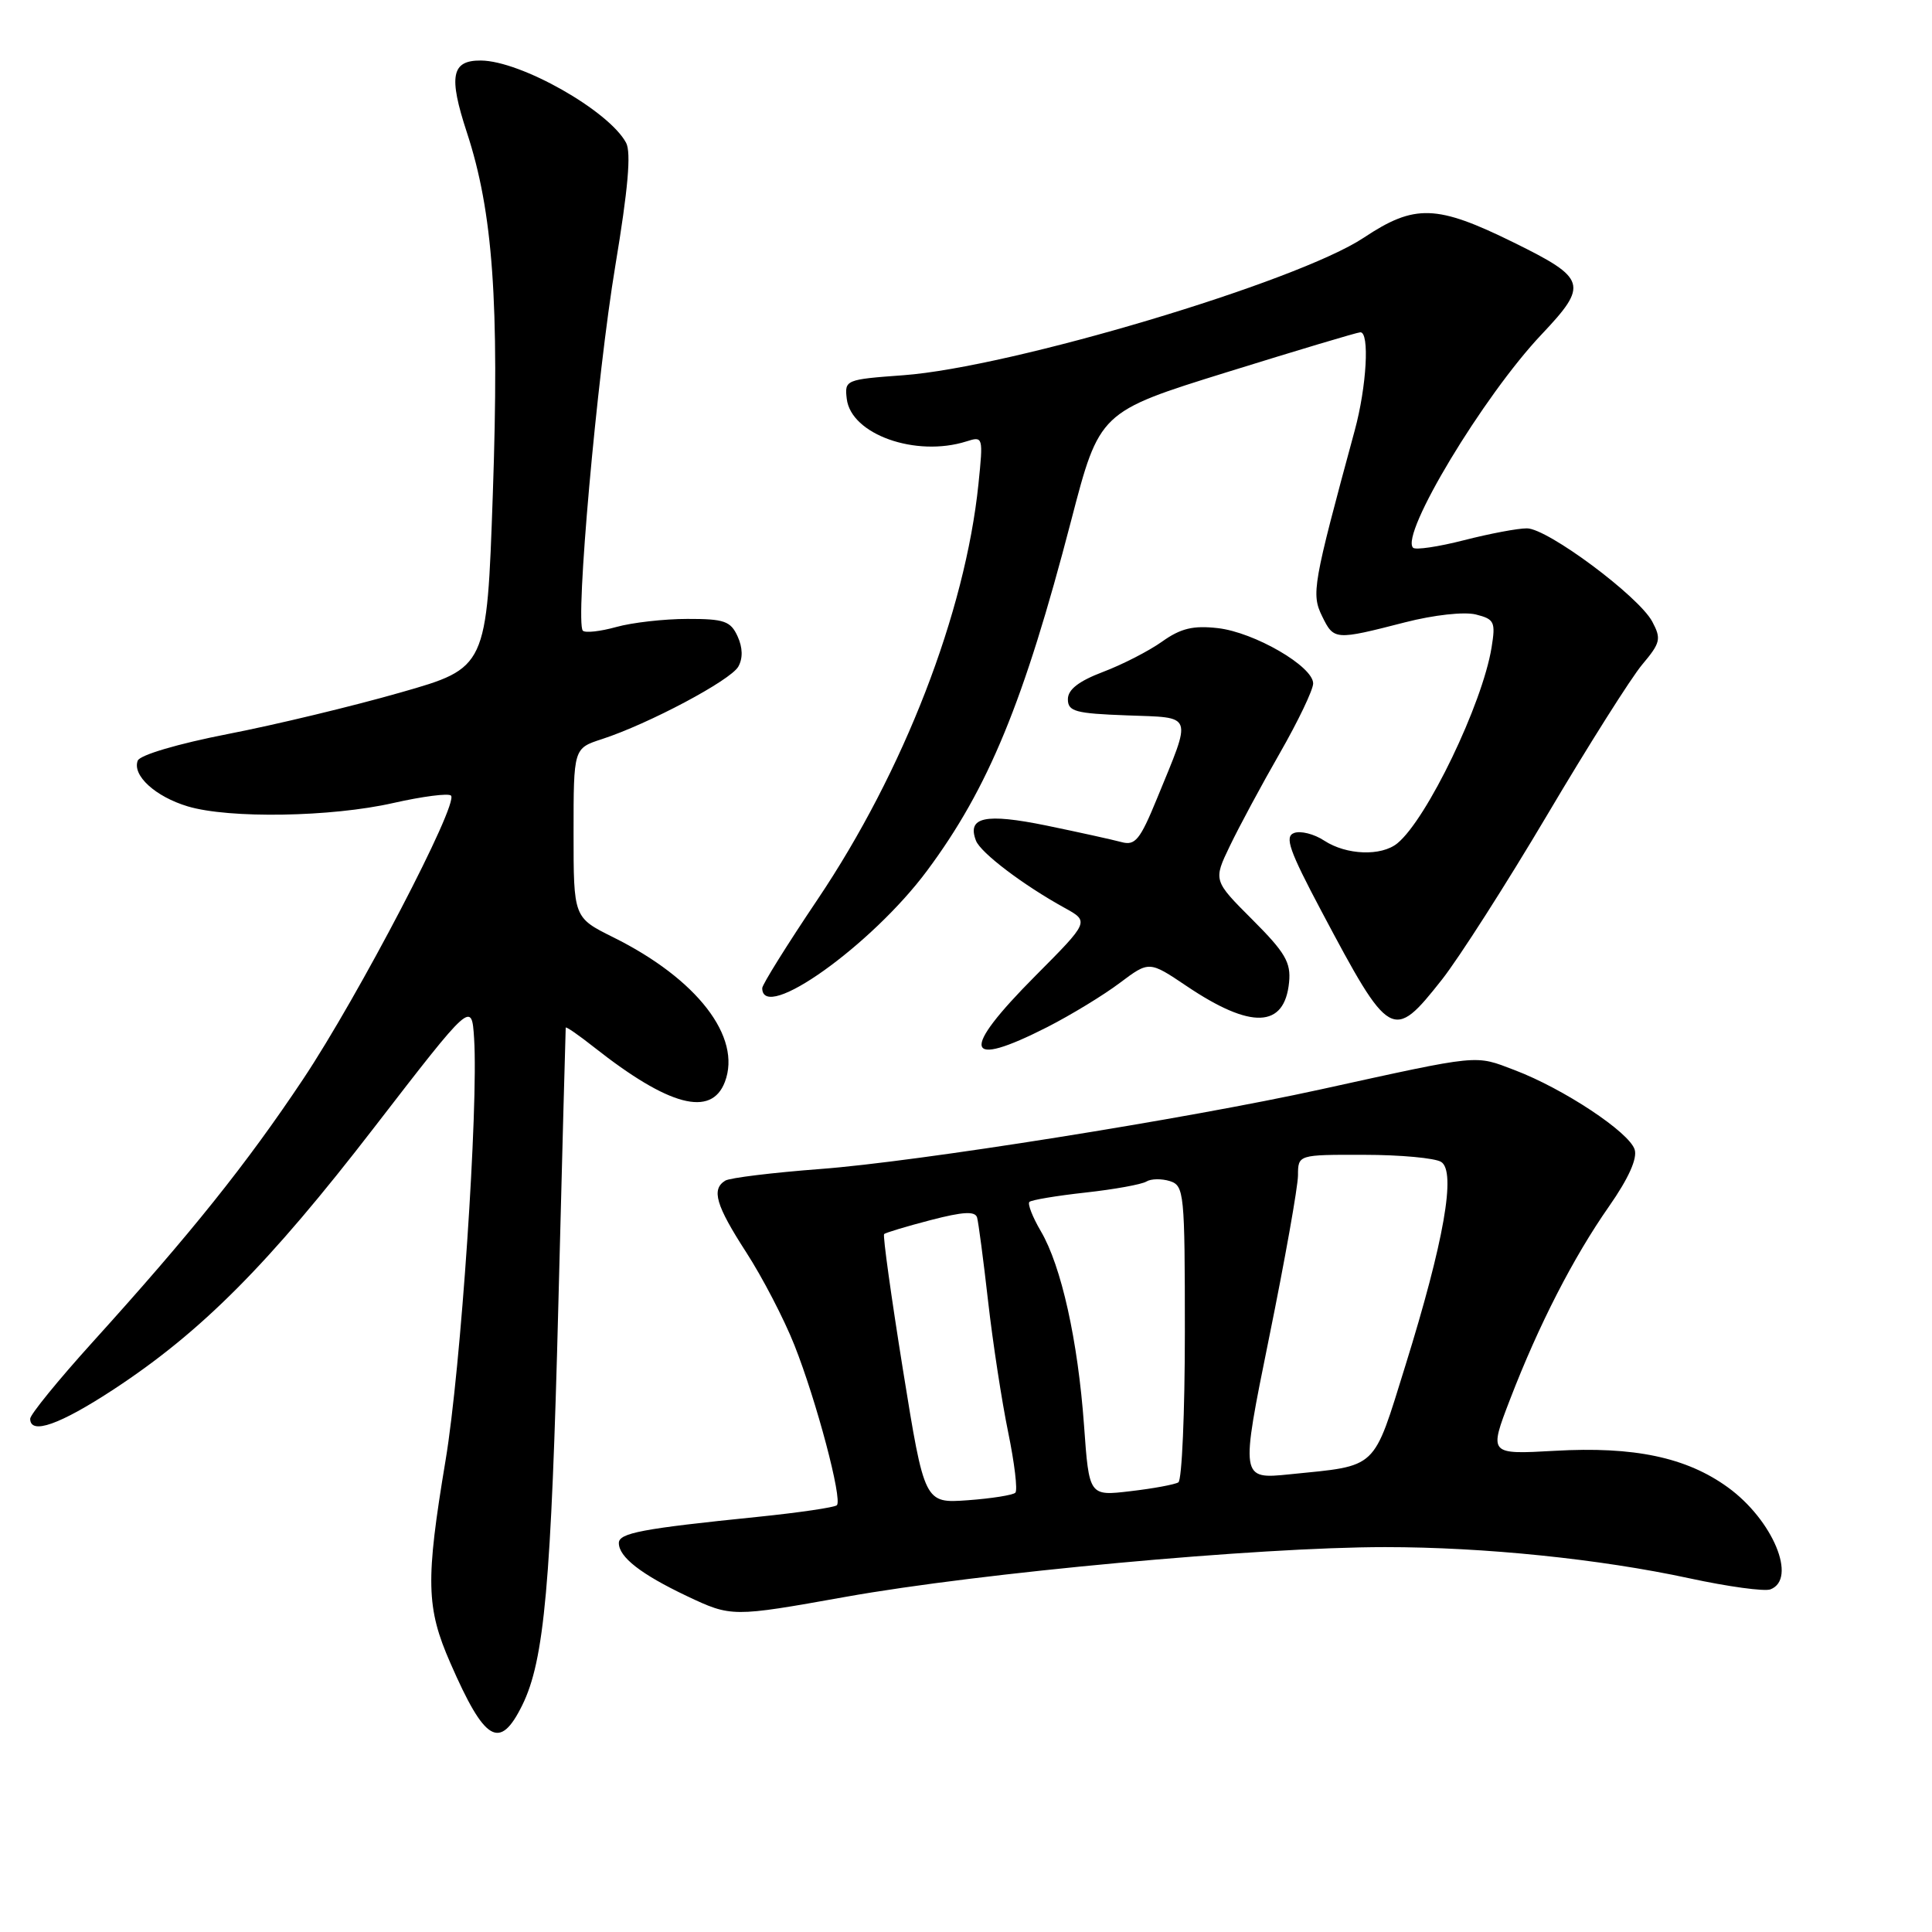 <?xml version="1.0" encoding="UTF-8" standalone="no"?>
<!DOCTYPE svg PUBLIC "-//W3C//DTD SVG 1.1//EN" "http://www.w3.org/Graphics/SVG/1.1/DTD/svg11.dtd" >
<svg xmlns="http://www.w3.org/2000/svg" xmlns:xlink="http://www.w3.org/1999/xlink" version="1.1" viewBox="0 0 256 256">
 <g >
 <path fill="currentColor"
d=" M 69.20 225.95 C 72.13 220.01 73.04 209.94 73.99 172.67 C 74.50 152.77 74.94 136.35 74.96 136.17 C 74.98 135.98 76.69 137.16 78.75 138.79 C 88.63 146.58 94.26 148.07 96.05 143.36 C 98.32 137.41 92.36 129.70 81.25 124.19 C 76.00 121.58 76.00 121.58 76.00 110.37 C 76.00 99.16 76.00 99.16 79.75 97.94 C 85.93 95.93 96.81 90.15 97.83 88.33 C 98.45 87.23 98.42 85.81 97.73 84.31 C 96.81 82.30 95.96 82.00 91.09 82.01 C 88.02 82.01 83.77 82.49 81.66 83.08 C 79.54 83.67 77.55 83.89 77.23 83.57 C 76.19 82.52 79.09 49.85 81.54 35.17 C 83.22 25.08 83.65 20.21 82.96 18.92 C 80.68 14.67 69.02 8.06 63.72 8.02 C 59.82 7.99 59.41 10.07 61.86 17.54 C 65.32 28.06 66.18 40.10 65.30 65.50 C 64.50 88.50 64.50 88.50 53.07 91.76 C 46.79 93.56 36.49 96.04 30.20 97.26 C 23.59 98.55 18.54 100.04 18.25 100.79 C 17.50 102.74 20.58 105.56 24.88 106.85 C 30.37 108.49 43.91 108.27 52.12 106.40 C 55.98 105.53 59.42 105.08 59.76 105.42 C 60.81 106.48 47.51 131.97 40.16 143.00 C 32.65 154.26 25.37 163.36 12.25 177.86 C 7.71 182.88 4.00 187.44 4.00 187.99 C 4.00 190.17 7.92 188.78 15.09 184.08 C 26.73 176.43 35.60 167.52 49.60 149.37 C 62.50 132.66 62.50 132.66 62.82 137.58 C 63.41 146.66 61.07 181.38 59.04 193.50 C 56.38 209.46 56.46 213.03 59.68 220.37 C 64.25 230.84 66.22 231.99 69.20 225.95 Z  M 112.00 211.60 C 129.92 208.39 166.71 205.00 183.54 205.00 C 196.66 205.00 211.99 206.57 223.84 209.13 C 228.97 210.24 233.81 210.90 234.59 210.60 C 238.18 209.23 234.91 201.40 228.95 197.08 C 223.46 193.10 216.52 191.64 206.01 192.24 C 197.28 192.73 197.28 192.73 200.08 185.45 C 203.89 175.55 208.47 166.62 213.22 159.83 C 215.79 156.15 216.98 153.50 216.60 152.32 C 215.87 150.01 207.16 144.25 200.71 141.80 C 195.35 139.76 196.37 139.66 175.00 144.35 C 157.22 148.26 121.43 153.95 108.68 154.90 C 102.37 155.38 96.70 156.07 96.10 156.44 C 94.23 157.59 94.85 159.70 98.88 165.94 C 101.02 169.25 103.89 174.77 105.26 178.23 C 108.18 185.59 111.65 198.68 110.89 199.45 C 110.59 199.74 105.89 200.43 100.43 200.99 C 85.07 202.55 82.00 203.13 82.00 204.46 C 82.00 206.31 84.90 208.58 91.00 211.48 C 96.92 214.28 97.01 214.28 112.00 211.60 Z  M 138.78 136.09 C 141.93 134.48 146.25 131.85 148.38 130.24 C 152.27 127.32 152.27 127.32 157.25 130.67 C 165.78 136.41 170.21 136.25 170.81 130.16 C 171.07 127.53 170.30 126.21 165.94 121.85 C 160.76 116.67 160.76 116.67 162.97 112.08 C 164.18 109.56 167.15 104.03 169.58 99.80 C 172.01 95.56 174.00 91.40 174.00 90.56 C 174.00 88.30 166.21 83.78 161.36 83.23 C 158.09 82.86 156.45 83.26 153.99 85.01 C 152.25 86.25 148.73 88.06 146.16 89.03 C 142.93 90.26 141.50 91.37 141.50 92.65 C 141.50 94.27 142.48 94.54 149.30 94.79 C 158.26 95.13 157.99 94.38 153.30 105.83 C 151.06 111.29 150.42 112.08 148.60 111.58 C 147.45 111.27 142.97 110.28 138.66 109.39 C 130.54 107.73 128.11 108.25 129.32 111.39 C 129.94 113.00 135.57 117.27 141.07 120.30 C 144.35 122.11 144.35 122.11 137.17 129.33 C 127.17 139.39 127.73 141.71 138.78 136.09 Z  M 191.05 129.82 C 193.30 126.97 199.60 117.12 205.04 107.94 C 210.48 98.75 216.13 89.81 217.60 88.06 C 220.03 85.17 220.15 84.65 218.93 82.36 C 217.13 79.00 205.06 70.02 202.33 70.01 C 201.14 70.00 197.39 70.71 193.99 71.58 C 190.60 72.45 187.56 72.90 187.24 72.58 C 185.50 70.83 196.55 52.47 204.26 44.32 C 210.50 37.72 210.25 36.90 200.59 32.14 C 190.35 27.10 187.47 27.00 180.70 31.50 C 171.87 37.36 133.99 48.67 119.70 49.72 C 112.04 50.28 111.90 50.34 112.20 52.85 C 112.76 57.56 121.34 60.61 128.05 58.49 C 130.27 57.78 130.29 57.87 129.65 64.14 C 127.89 81.19 119.76 102.19 108.32 119.20 C 104.29 125.19 101.00 130.47 101.00 130.93 C 101.00 135.59 115.51 125.25 122.85 115.36 C 130.98 104.42 135.67 93.03 141.92 69.03 C 145.68 54.57 145.68 54.57 162.59 49.31 C 171.89 46.42 179.84 44.04 180.25 44.03 C 181.50 43.98 181.09 51.23 179.51 57.03 C 173.95 77.52 173.74 78.69 175.19 81.66 C 176.75 84.84 176.88 84.85 186.18 82.46 C 190.00 81.48 194.01 81.04 195.55 81.42 C 198.02 82.04 198.19 82.40 197.64 85.80 C 196.43 93.27 189.06 108.57 185.15 111.75 C 183.02 113.48 178.41 113.31 175.47 111.39 C 174.12 110.50 172.32 110.05 171.46 110.38 C 170.19 110.86 170.84 112.71 175.10 120.74 C 184.17 137.83 184.55 138.05 191.05 129.82 Z  M 119.65 181.53 C 118.09 171.81 116.96 163.71 117.15 163.52 C 117.34 163.34 120.12 162.50 123.31 161.67 C 127.62 160.55 129.21 160.46 129.47 161.33 C 129.65 161.97 130.31 166.97 130.93 172.44 C 131.55 177.91 132.75 185.72 133.59 189.79 C 134.43 193.87 134.86 197.47 134.54 197.79 C 134.22 198.11 131.38 198.56 128.23 198.79 C 122.50 199.20 122.50 199.20 119.65 181.53 Z  M 143.64 188.87 C 142.83 177.63 140.63 167.74 137.91 163.13 C 136.82 161.27 136.14 159.53 136.40 159.26 C 136.67 159.00 140.01 158.44 143.83 158.02 C 147.65 157.60 151.28 156.94 151.90 156.56 C 152.51 156.18 153.91 156.16 155.01 156.50 C 156.91 157.11 157.00 158.04 157.00 176.51 C 157.00 187.16 156.61 196.12 156.14 196.42 C 155.66 196.71 152.81 197.24 149.79 197.59 C 144.31 198.24 144.31 198.24 143.64 188.87 Z  M 168.16 177.26 C 170.26 166.94 171.98 157.26 171.99 155.75 C 172.00 153.00 172.00 153.00 180.75 153.02 C 185.56 153.02 190.16 153.45 190.96 153.96 C 192.97 155.22 191.34 164.49 186.22 180.95 C 181.87 194.92 182.68 194.16 170.93 195.35 C 164.35 196.02 164.35 196.02 168.16 177.26 Z "/>
</g>
</svg>